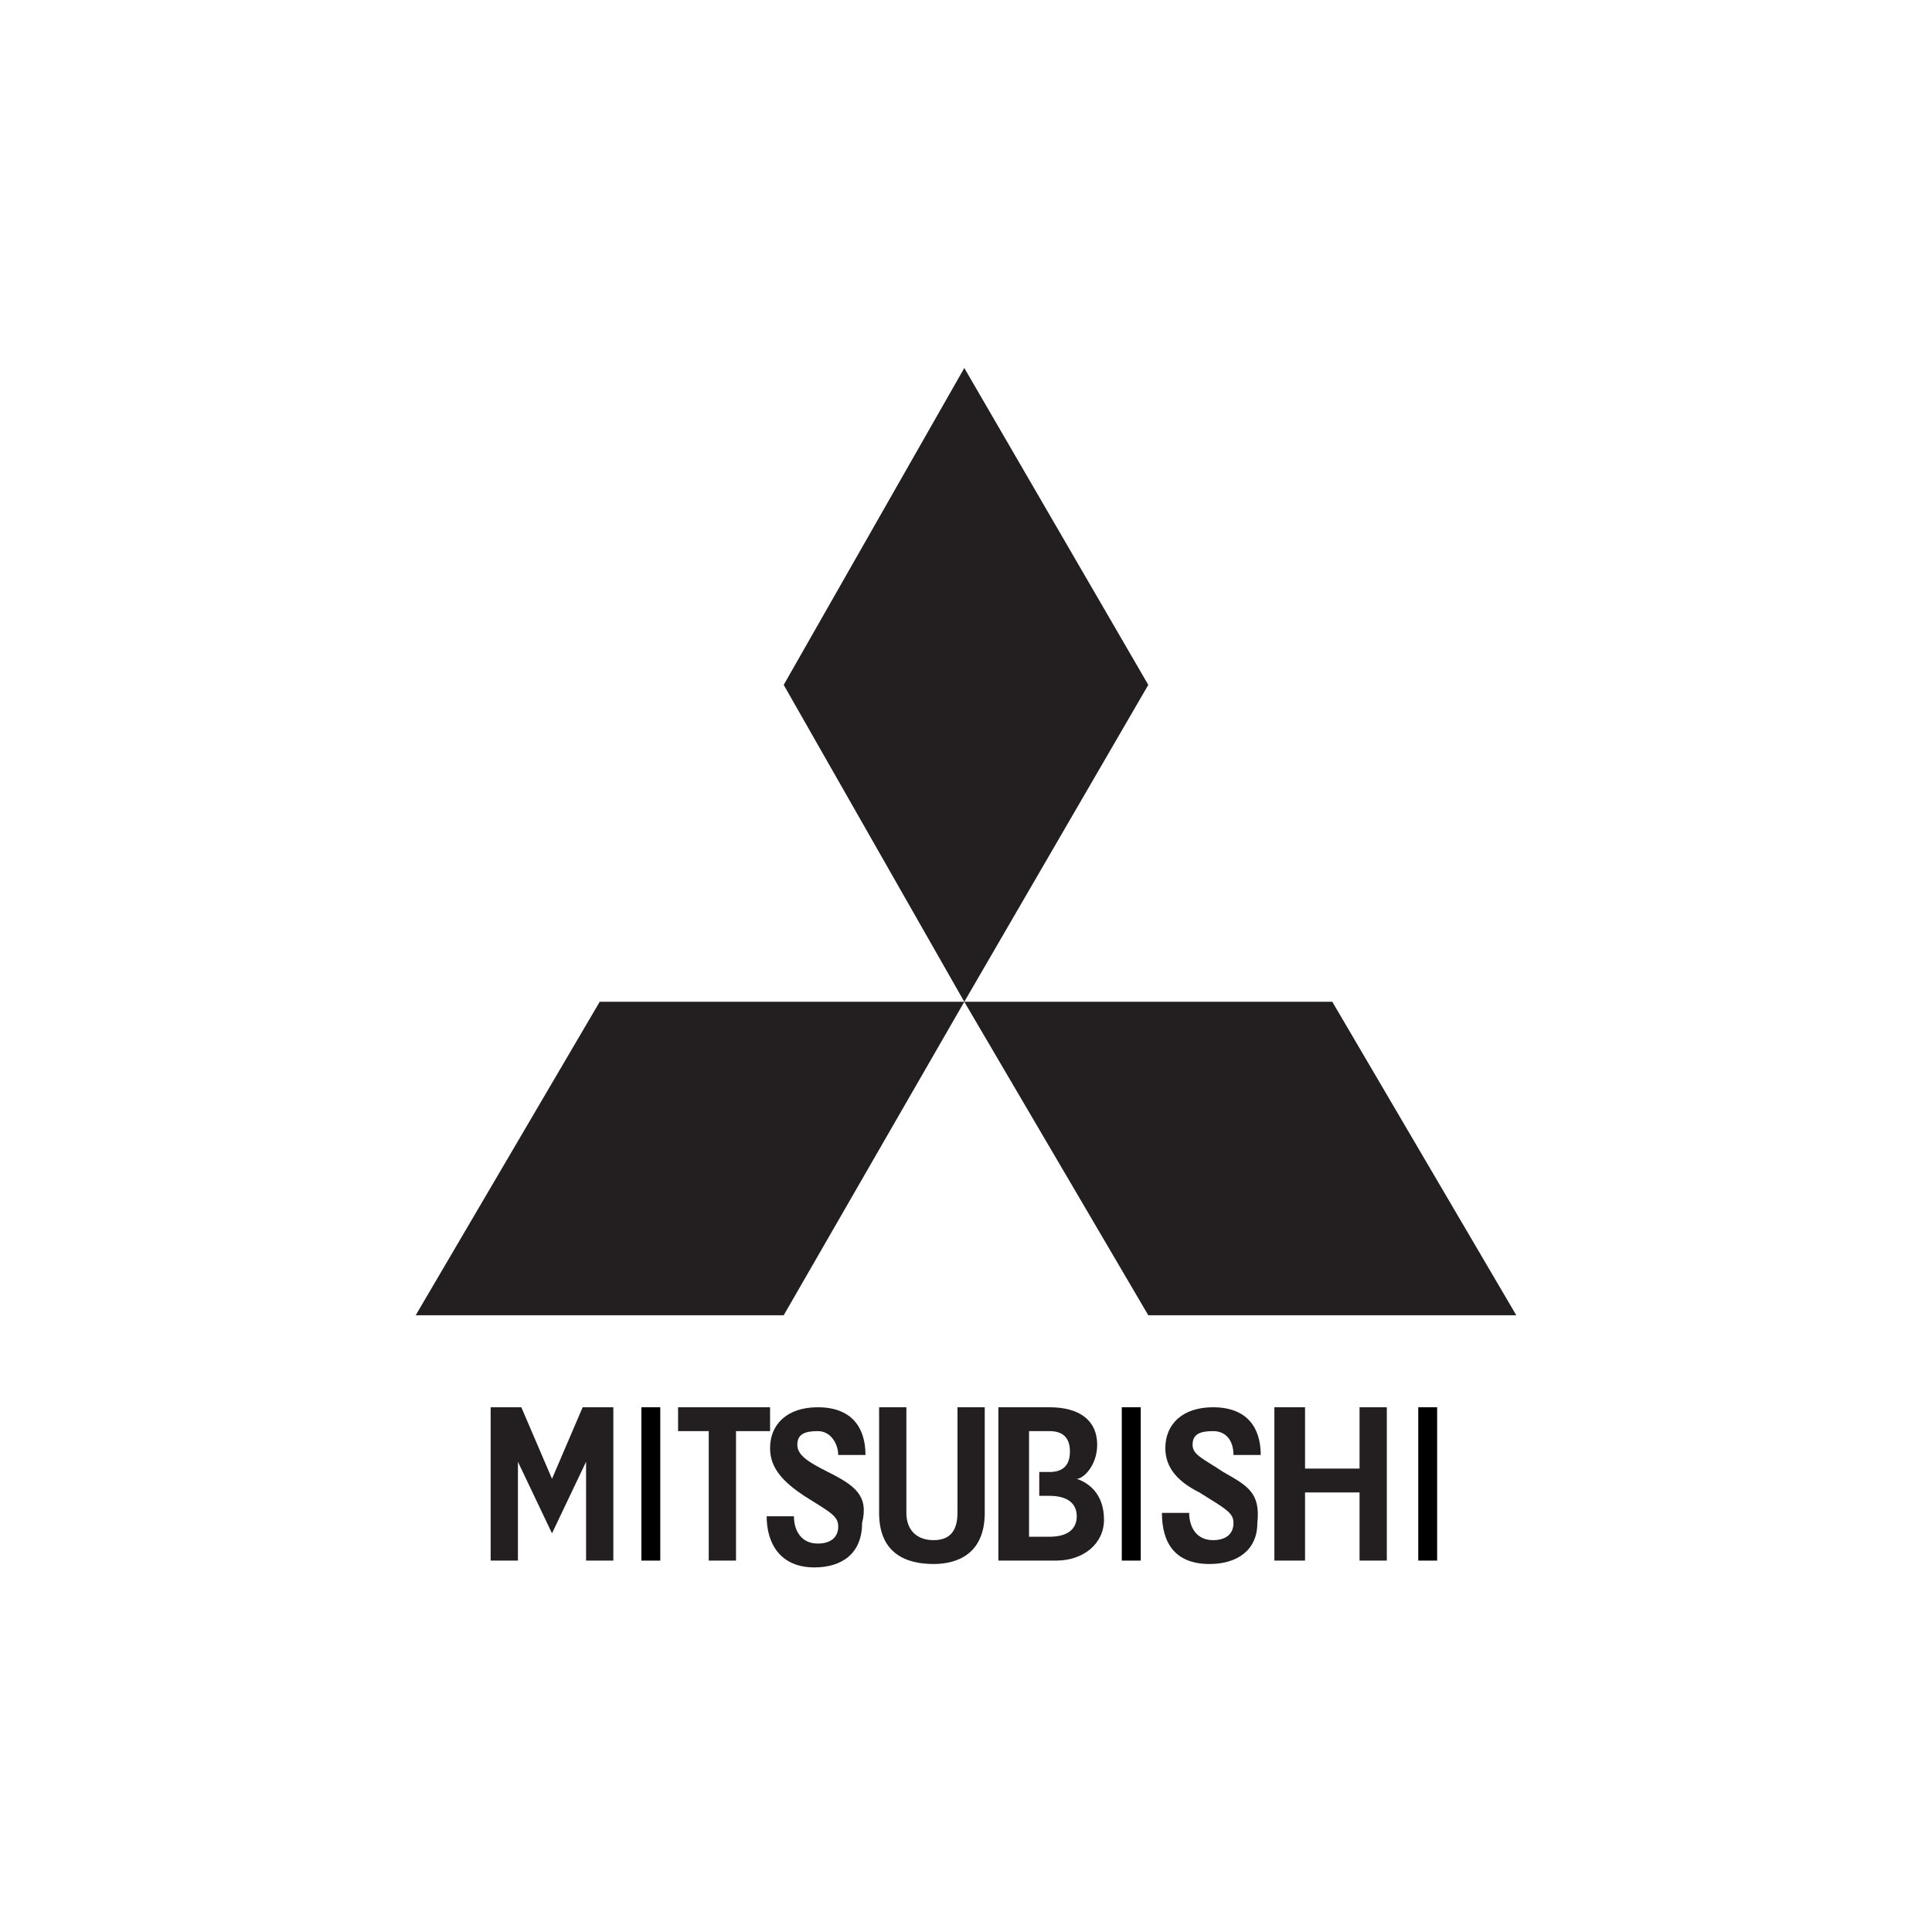 <?xml version="1.0" encoding="utf-8"?>
<!-- Generator: Adobe Illustrator 24.2.1, SVG Export Plug-In . SVG Version: 6.00 Build 0)  -->
<svg version="1.1" id="Layer_1" xmlns="http://www.w3.org/2000/svg" xmlns:xlink="http://www.w3.org/1999/xlink" x="0px" y="0px"
	 viewBox="0 0 56.7 56.7" style="enable-background:new 0 0 56.7 56.7;" xml:space="preserve">
<style type="text/css">
	.st0{fill:#231F20;}
	.st1{fill:none;stroke:#000000;stroke-width:0.555;stroke-miterlimit:10;}
	.st2{fill:none;stroke:#000000;stroke-width:0.556;stroke-miterlimit:10;}
	.st3{fill:none;stroke:#000000;stroke-width:0.554;stroke-miterlimit:10;}
</style>
<g>
	<polygon class="st0" points="28.3,10.8 23,20.1 28.3,29.4 33.7,20.1 	"/>
	<polygon class="st0" points="28.3,29.4 33.7,38.6 44.5,38.6 39.1,29.4 	"/>
	<polygon class="st0" points="12.2,38.6 23,38.6 28.3,29.4 17.6,29.4 	"/>
	<polygon class="st0" points="16.2,43.4 15.3,41.3 14.4,41.3 14.4,45.8 15.2,45.8 15.2,42.9 16.2,45 17.2,42.9 17.2,45.8 18,45.8 
		18,41.3 17.1,41.3 	"/>
	<line class="st1" x1="19.1" y1="45.8" x2="19.1" y2="41.3"/>
	<polygon class="st0" points="19.9,42 20.8,42 20.8,45.8 21.6,45.8 21.6,42 22.6,42 22.6,41.3 19.9,41.3 	"/>
	<path class="st0" d="M24.3,43.2c-0.6-0.3-0.9-0.5-0.9-0.8c0-0.3,0.2-0.4,0.6-0.4c0.4,0,0.6,0.4,0.6,0.7h0.8c0-0.8-0.4-1.4-1.4-1.4
		c-0.9,0-1.4,0.5-1.4,1.2c0,0.6,0.4,1,1,1.4c0.8,0.5,1,0.6,1,0.9c0,0.3-0.2,0.5-0.6,0.5c-0.5,0-0.7-0.4-0.7-0.8h-0.8
		c0,0.8,0.4,1.5,1.4,1.5c0.8,0,1.4-0.4,1.4-1.3C25.5,43.9,25.1,43.6,24.3,43.2"/>
	<path class="st0" d="M28.1,44.4c0,0.5-0.2,0.8-0.7,0.8c-0.5,0-0.8-0.3-0.8-0.8v-3.1h-0.8v3.1c0,1.2,0.8,1.5,1.6,1.5
		c0.7,0,1.5-0.3,1.5-1.5v-3.1h-0.8V44.4z"/>
	<path class="st0" d="M31.6,43.4c0.2,0,0.6-0.4,0.6-1c0-0.7-0.5-1.1-1.4-1.1h-1.5v4.5H31c0.8,0,1.4-0.5,1.4-1.2
		C32.4,43.8,31.9,43.5,31.6,43.4 M30.8,45.1h-0.6V42h0.6c0.4,0,0.6,0.2,0.6,0.6c0,0.4-0.2,0.6-0.6,0.6h-0.3v0.7h0.3
		c0.5,0,0.8,0.2,0.8,0.6C31.6,44.9,31.3,45.1,30.8,45.1"/>
	<polygon class="st0" points="39.9,43.1 38.3,43.1 38.3,41.3 37.4,41.3 37.4,45.8 38.3,45.8 38.3,43.8 39.9,43.8 39.9,45.8 
		40.7,45.8 40.7,41.3 39.9,41.3 	"/>
	<line class="st2" x1="33.2" y1="45.8" x2="33.2" y2="41.3"/>
	<line class="st3" x1="41.9" y1="45.8" x2="41.9" y2="41.3"/>
	<path class="st0" d="M35.9,43.2c-0.6-0.4-0.9-0.5-0.9-0.8c0-0.3,0.2-0.4,0.6-0.4c0.4,0,0.6,0.3,0.6,0.7h0.8c0-0.8-0.4-1.4-1.4-1.4
		c-0.9,0-1.4,0.5-1.4,1.2c0,0.6,0.4,1,1,1.3c0.8,0.5,1,0.6,1,0.9c0,0.3-0.2,0.5-0.6,0.5c-0.5,0-0.7-0.4-0.7-0.8h-0.8
		c0,0.9,0.4,1.5,1.4,1.5c0.8,0,1.4-0.4,1.4-1.2C37,43.8,36.6,43.6,35.9,43.2"/>
</g>
</svg>
